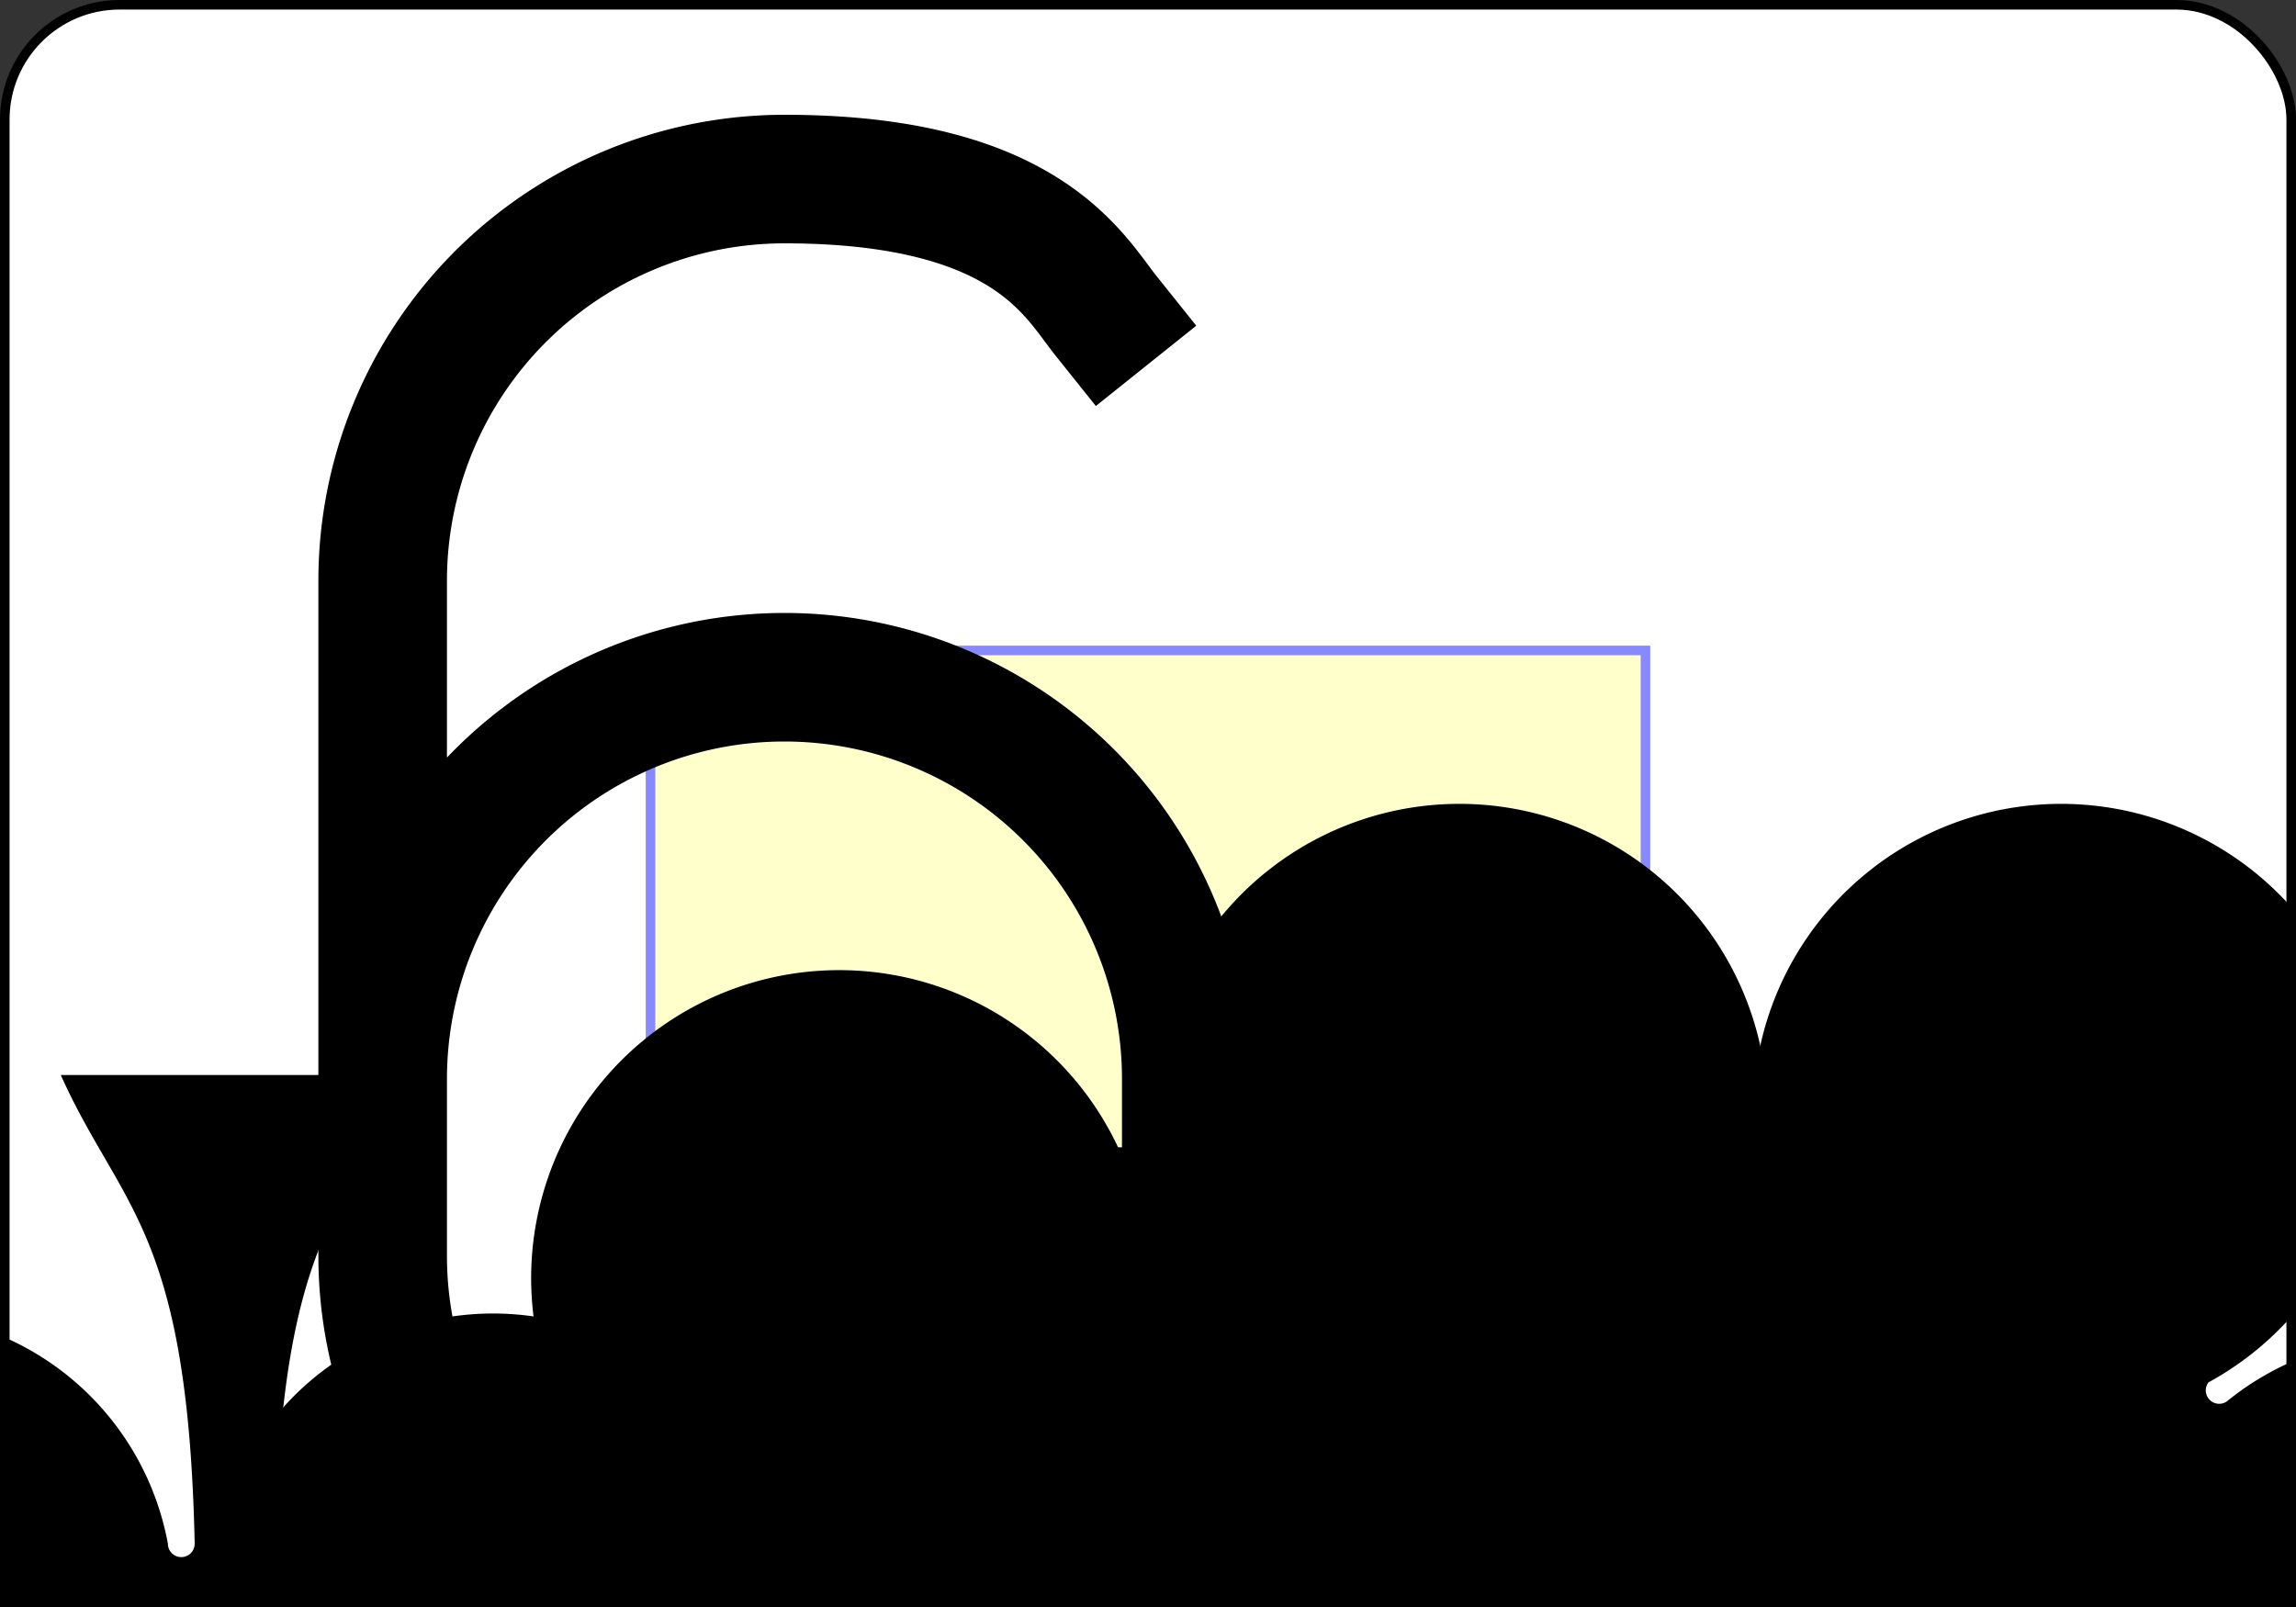 <?xml version="1.0" encoding="UTF-8" standalone="no"?>
<svg xmlns:xlink="http://www.w3.org/1999/xlink" xmlns="http://www.w3.org/2000/svg" class="card" face="6C" height="1.75in" preserveAspectRatio="none"
     viewBox="-120 -168 240 168" width="2.5in">
    <rect x="-120" y="-168" width="240" height="168" fill="#333333" stroke="none"/>
    <symbol id="SC6" viewBox="-600 -600 1200 1200" preserveAspectRatio="xMinYMid">
        <path d="M30 150C35 385 85 400 130 500L-130 500C-85 400 -35 385 -30 150A10 10 0 0 0 -50 150A210 210 0 1 1 -124 -51A10 10 0 0 0 -110 -65A230 230 0 1 1 110 -65A10 10 0 0 0 124 -51A210 210 0 1 1 50 150A10 10 0 0 0 30 150Z"
              fill="black"></path>
    </symbol>
    <symbol id="VC6" viewBox="-500 -500 1000 1000" preserveAspectRatio="xMinYMid">
        <path d="M-250 100A250 250 0 0 1 250 100L250 210A250 250 0 0 1 -250 210L-250 -210A250 250 0 0 1 0 -460C150 -460 180 -400 200 -375" stroke="black"
              stroke-width="80" stroke-linecap="square" stroke-miterlimit="1.5" fill="none"></path>
    </symbol>
    <defs>
        <rect id="XC6" width="104" height="200" x="-52" y="-100"></rect>
    </defs>
    <rect width="239" height="335" x="-119.5" y="-167.5" rx="12" ry="12" fill="white" stroke="black"></rect>
    <use xlink:href="#XC6" stroke="#88f" fill="#FFC"></use>
    <use xlink:href="#VC6" height="70" x="-122" y="-156"></use>
    <use xlink:href="#SC6" height="58.558" x="-116.279" y="-81"></use>
    <use xlink:href="#SC6" height="40" x="-51.45" y="-98.384"></use>
    <use xlink:href="#SC6" height="40" x="11.45" y="-98.384"></use>
    <use xlink:href="#SC6" height="40" x="-51.45" y="-20"></use>
    <use xlink:href="#SC6" height="40" x="11.45" y="-20"></use>
    <g transform="rotate(180)">
        <use xlink:href="#VC6" height="70" x="-122" y="-156"></use>
        <use xlink:href="#SC6" height="58.558" x="-116.279" y="-81"></use>
        <use xlink:href="#SC6" height="40" x="-51.45" y="-98.384"></use>
        <use xlink:href="#SC6" height="40" x="11.45" y="-98.384"></use>
    </g>
</svg>